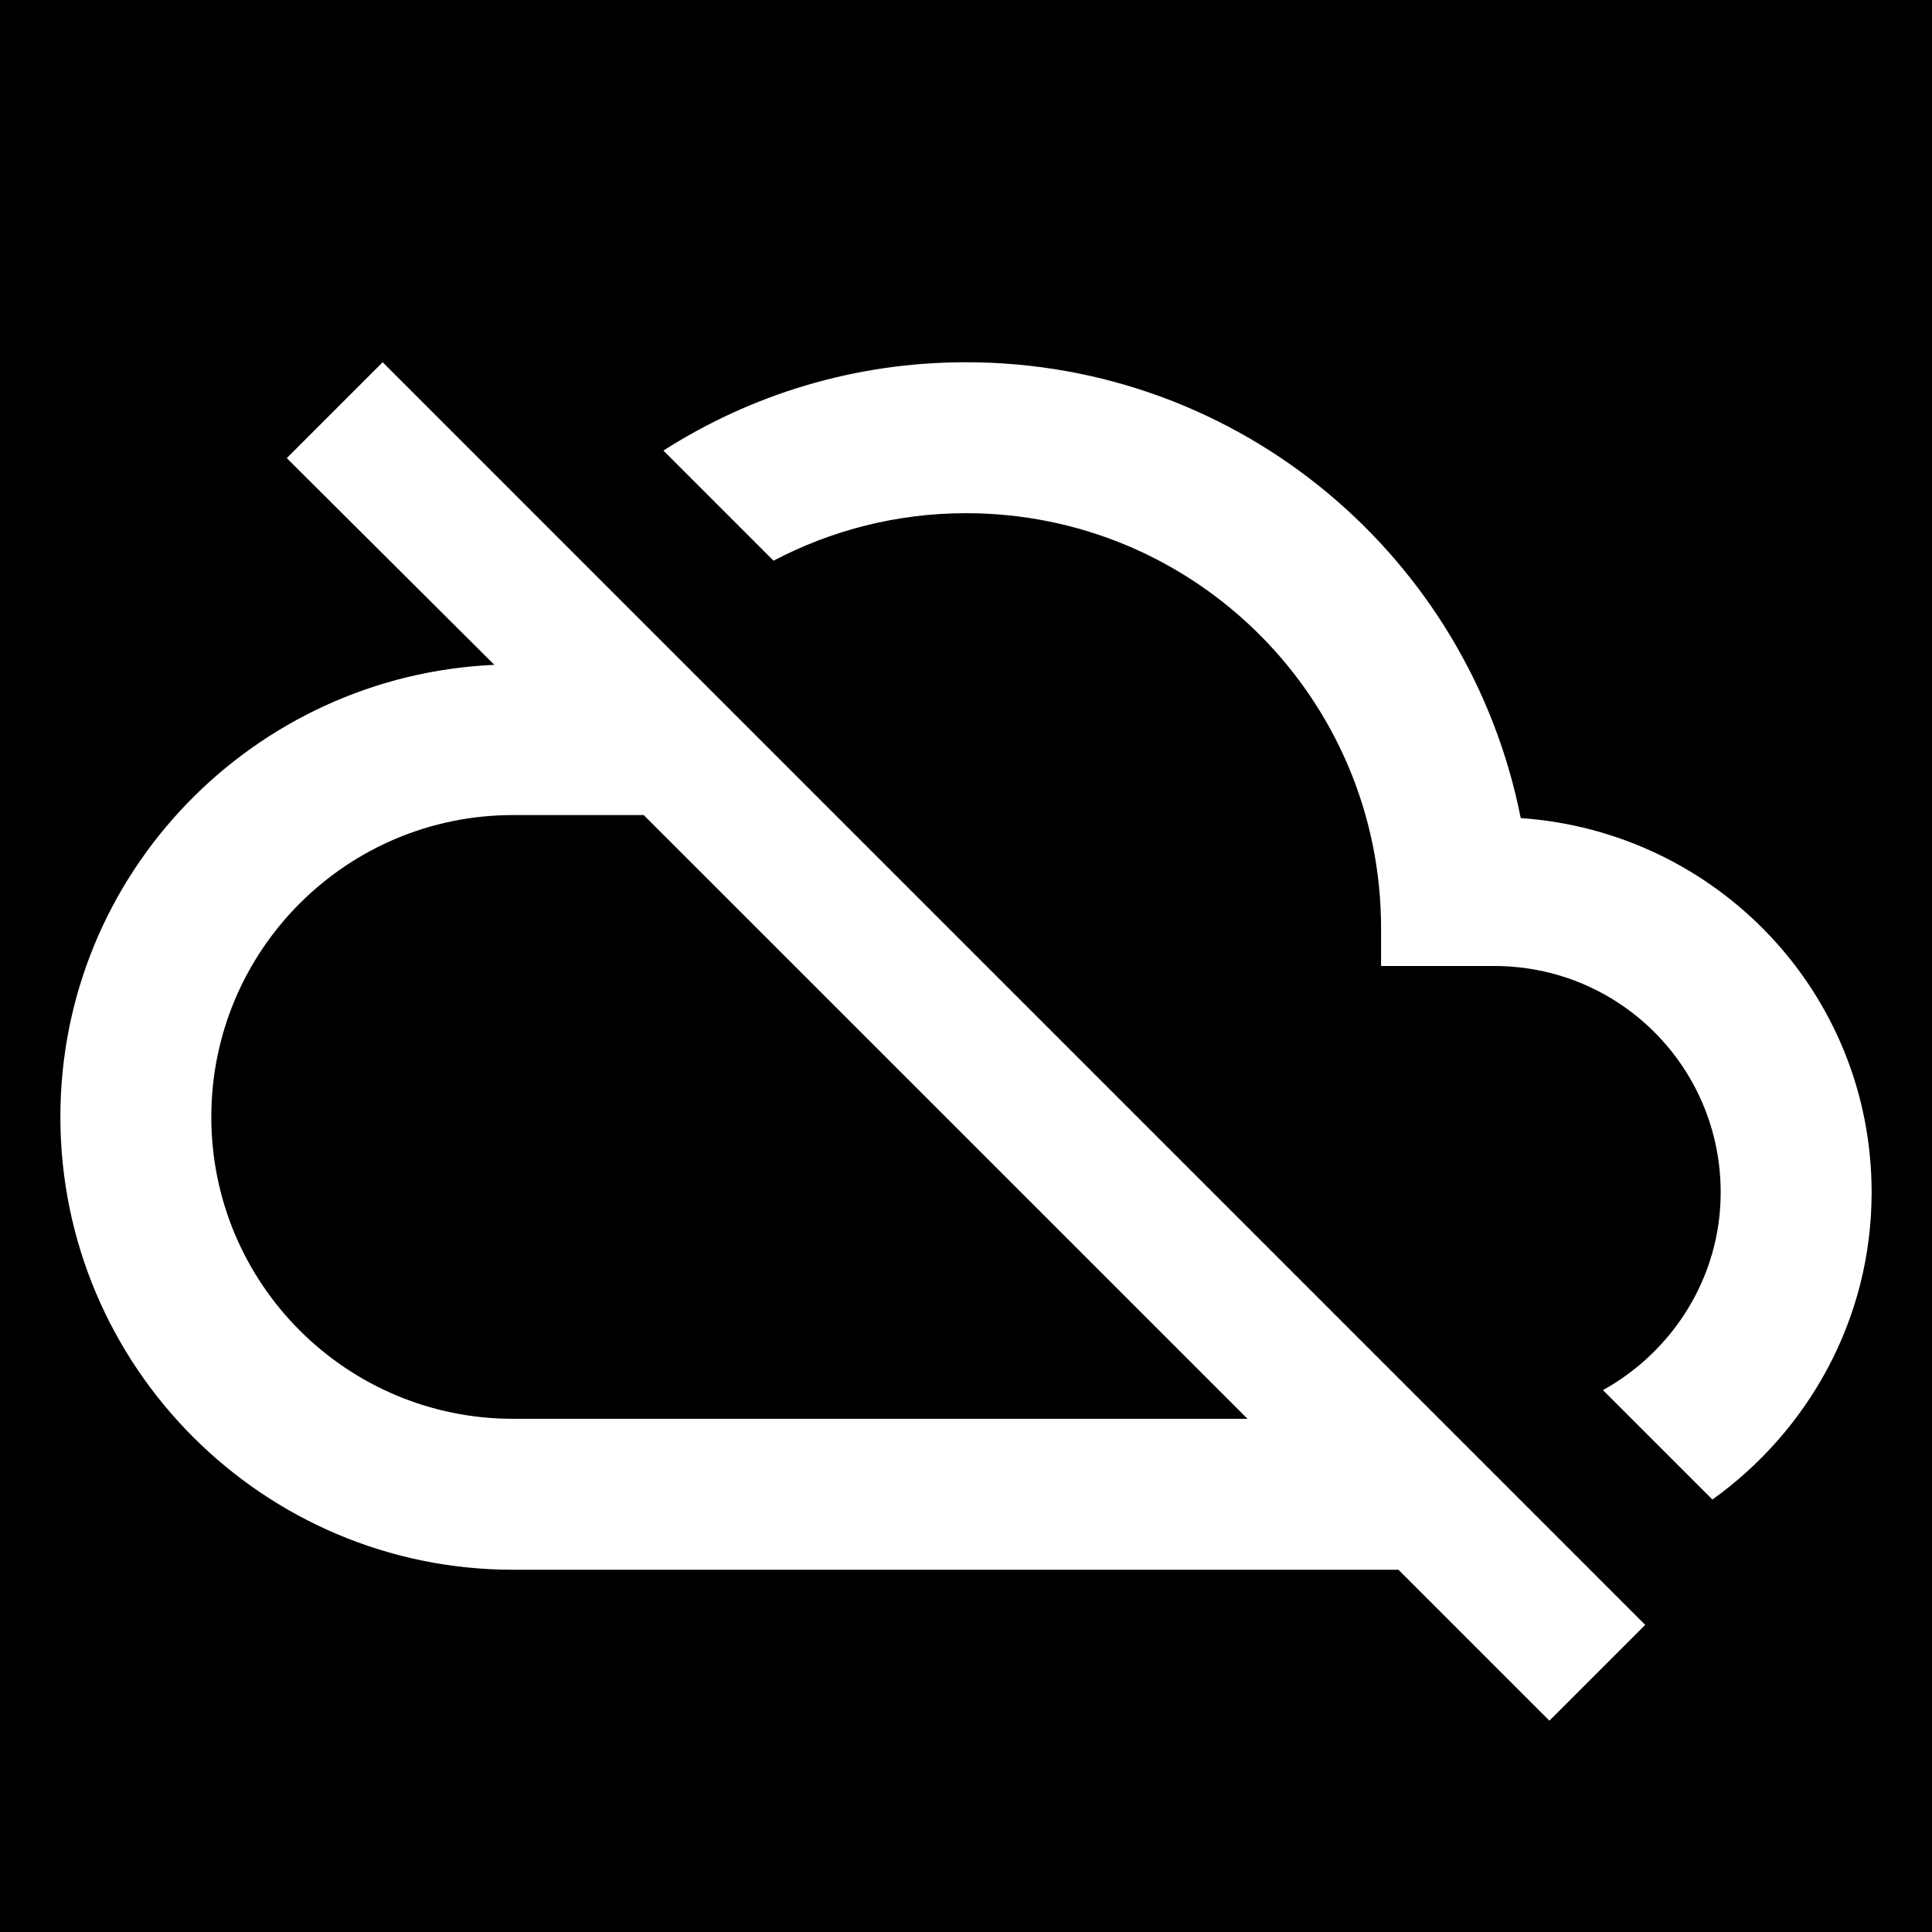 <?xml version="1.0" encoding="UTF-8"?>
<svg width="32px" height="32px" viewBox="0 0 32 32" version="1.1" xmlns="http://www.w3.org/2000/svg" xmlns:xlink="http://www.w3.org/1999/xlink">
    <title>ic_no_connection</title>
    <g id="ic_no_connection" stroke="none" stroke-width="1" fill="none" fill-rule="evenodd">
        <rect fill="#000000" x="0" y="0" width="32" height="32"></rect>
        <g id="cloud_off-24px" transform="translate(1, 1)">
            <polygon id="Path" points="0 0 30 0 30 30 0 30"></polygon>
            <path d="M24.188,12.55 C23.337,8.238 19.55,5 15,5 C13.15,5 11.438,5.537 9.988,6.463 L11.812,8.287 C12.762,7.787 13.85,7.5 15,7.5 C18.8,7.5 21.875,10.575 21.875,14.375 L21.875,15 L23.75,15 C25.825,15 27.5,16.675 27.5,18.75 C27.5,20.163 26.7,21.387 25.55,22.025 L27.363,23.837 C28.95,22.7 30,20.85 30,18.75 C30,15.45 27.438,12.775 24.188,12.55 Z M3.75,6.588 L7.188,10.012 C3.2,10.188 0,13.463 0,17.5 C0,21.637 3.362,25 7.5,25 L22.163,25 L24.663,27.5 L26.25,25.913 L5.338,5 L3.75,6.588 Z M9.662,12.5 L19.663,22.5 L7.5,22.5 C4.737,22.5 2.5,20.262 2.5,17.5 C2.5,14.738 4.737,12.5 7.5,12.5 L9.662,12.5 Z" id="Shape" fill="#FFFFFF" fill-rule="nonzero"></path>
        </g>
    </g>
</svg>